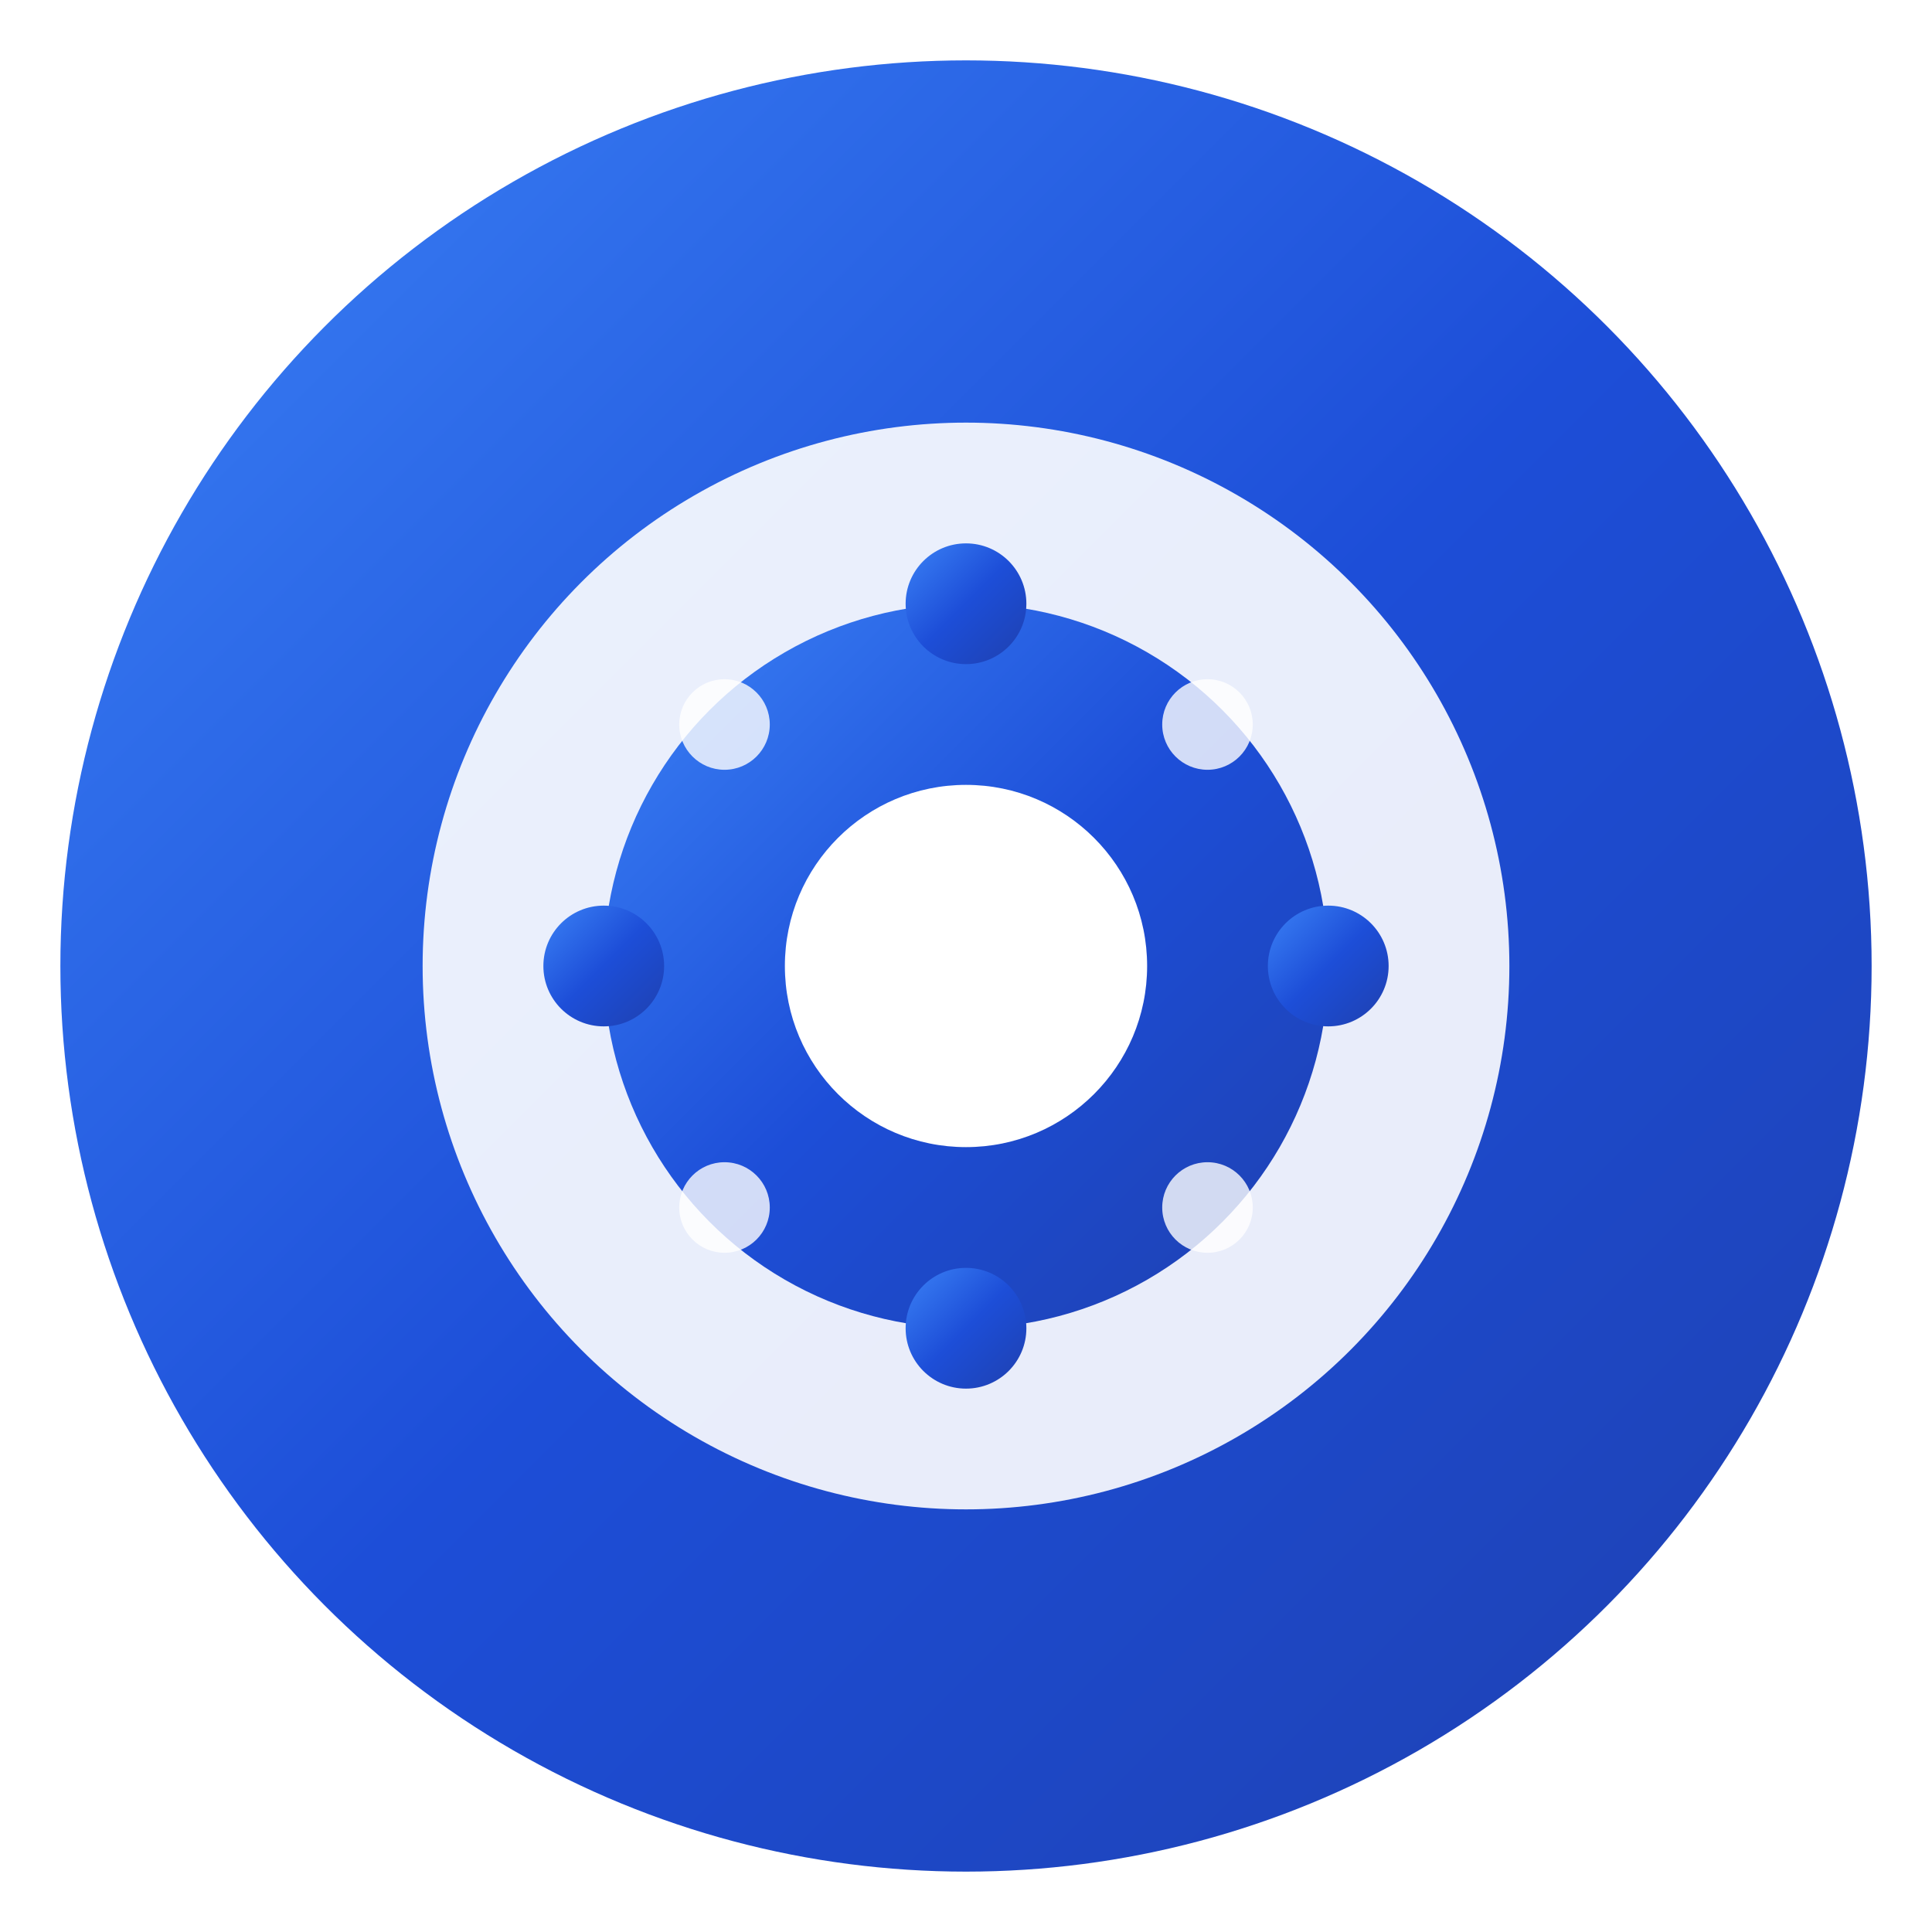 <svg width="64" height="64" viewBox="0 0 64 64" fill="none" xmlns="http://www.w3.org/2000/svg">
  <!-- Standalone App Icon - Replace with your actual icon -->
  <defs>
    <linearGradient id="iconGradient" x1="0%" y1="0%" x2="100%" y2="100%">
      <stop offset="0%" style="stop-color:#3B82F6;stop-opacity:1" />
      <stop offset="50%" style="stop-color:#1D4ED8;stop-opacity:1" />
      <stop offset="100%" style="stop-color:#1E40AF;stop-opacity:1" />
    </linearGradient>
    <filter id="shadow" x="-20%" y="-20%" width="140%" height="140%">
      <feDropShadow dx="0" dy="2" stdDeviation="4" flood-color="#000000" flood-opacity="0.1"/>
    </filter>
  </defs>
  
  <!-- Background circle -->
  <circle cx="32" cy="32" r="30" fill="url(#iconGradient)" filter="url(#shadow)"/>
  
  <!-- Inner design -->
  <circle cx="32" cy="32" r="18" fill="white" opacity="0.9"/>
  <circle cx="32" cy="32" r="12" fill="url(#iconGradient)"/>
  <circle cx="32" cy="32" r="6" fill="white"/>
  
  <!-- Accent elements -->
  <circle cx="32" cy="20" r="2" fill="url(#iconGradient)"/>
  <circle cx="44" cy="32" r="2" fill="url(#iconGradient)"/>
  <circle cx="32" cy="44" r="2" fill="url(#iconGradient)"/>
  <circle cx="20" cy="32" r="2" fill="url(#iconGradient)"/>
  
  <!-- Corner accents -->
  <circle cx="24" cy="24" r="1.5" fill="white" opacity="0.8"/>
  <circle cx="40" cy="24" r="1.5" fill="white" opacity="0.8"/>
  <circle cx="40" cy="40" r="1.5" fill="white" opacity="0.8"/>
  <circle cx="24" cy="40" r="1.5" fill="white" opacity="0.8"/>
</svg>

